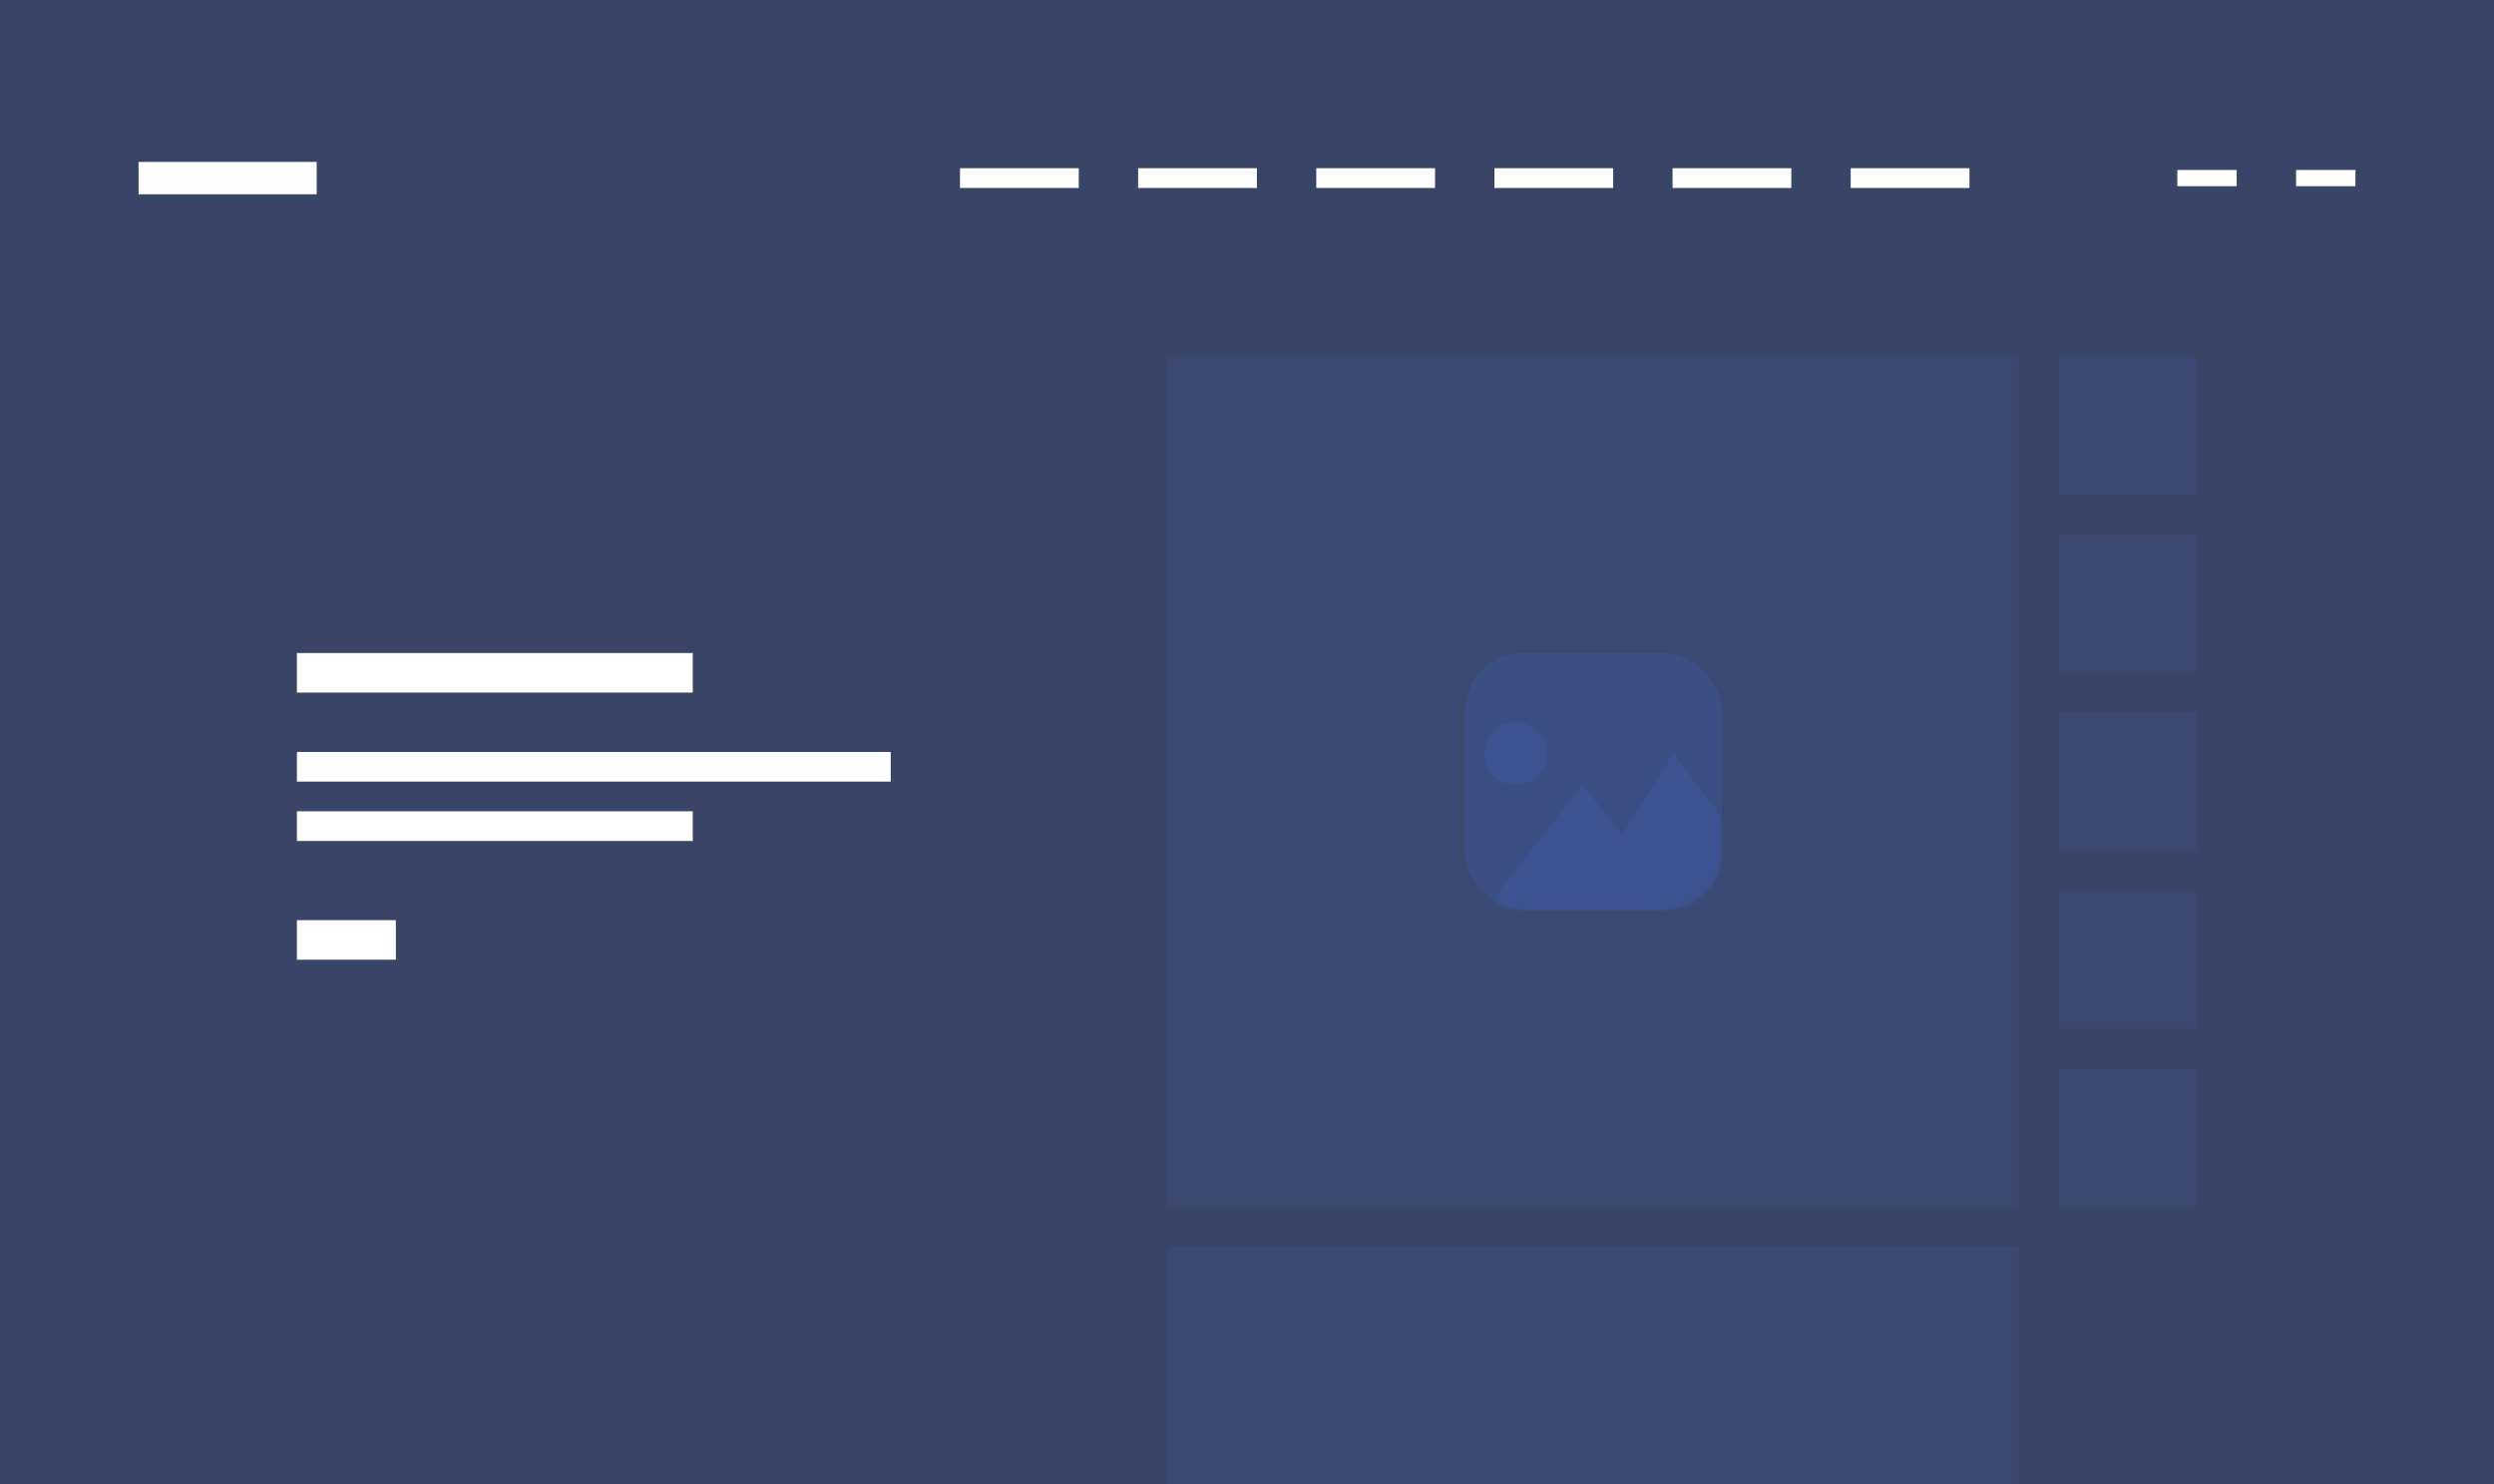 <svg width="252" height="150" viewBox="0 0 252 150" fill="none" xmlns="http://www.w3.org/2000/svg">
<rect x="0" y="0" width="252" height="150" fill="#333333" stroke="none"/>
<g clip-path="url(#clip0_1_34)">
<rect opacity="0.4" width="252" height="150" fill="#415FB3"/>
<rect opacity="0.15" x="118" y="36" width="86" height="86" fill="#415FB3"/>
<rect opacity="0.3" x="148" y="66" width="26" height="26" rx="6" fill="#415FB3"/>
<mask id="mask0_1_34" style="mask-type:alpha" maskUnits="userSpaceOnUse" x="148" y="66" width="26" height="26">
<rect opacity="0.3" x="148" y="66" width="26" height="26" rx="6" fill="#415FB3"/>
</mask>
<g mask="url(#mask0_1_34)">
<path d="M150 76.167C150 74.357 151.348 73 153.145 73C154.942 73 156.29 74.357 156.29 76.167C156.29 77.976 154.942 79.333 153.145 79.333C151.348 79.333 150 77.976 150 76.167ZM169.094 76.167L163.928 84.309L159.884 79.333L150 92H181L169.094 76.167Z" fill="#415FB3"/>
</g>
<rect opacity="0.15" x="118" y="126" width="86" height="86" fill="#415FB3"/>
<rect opacity="0.15" x="208" y="36" width="14" height="14" fill="#415FB3"/>
<rect opacity="0.15" x="208" y="54" width="14" height="14" fill="#415FB3"/>
<rect opacity="0.15" x="208" y="72" width="14" height="14" fill="#415FB3"/>
<rect opacity="0.15" x="208" y="90" width="14" height="14" fill="#415FB3"/>
<rect opacity="0.15" x="208" y="108" width="14" height="14" fill="#415FB3"/>
<path d="M70 66H30V70H70V66Z" fill="white"/>
<path d="M40 93H30V97H40V93Z" fill="white"/>
<path d="M90 76H30V79H90V76Z" fill="white"/>
<path d="M70 82H30V85H70V82Z" fill="white"/>
<rect x="14" y="16.364" width="18" height="3.273" fill="white"/>
<rect x="97" y="17" width="12" height="2" fill="white"/>
<rect x="115" y="17" width="12" height="2" fill="white"/>
<rect x="133" y="17" width="12" height="2" fill="white"/>
<rect x="151" y="17" width="12" height="2" fill="white"/>
<rect x="169" y="17" width="12" height="2" fill="white"/>
<rect x="187" y="17" width="12" height="2" fill="white"/>
<rect x="220" y="17.182" width="6" height="1.636" fill="white"/>
<rect x="232" y="17.182" width="6" height="1.636" fill="white"/>
</g>
<defs>
<clipPath id="clip0_1_34">
<rect width="252" height="150" fill="white"/>
</clipPath>
</defs>
</svg>
